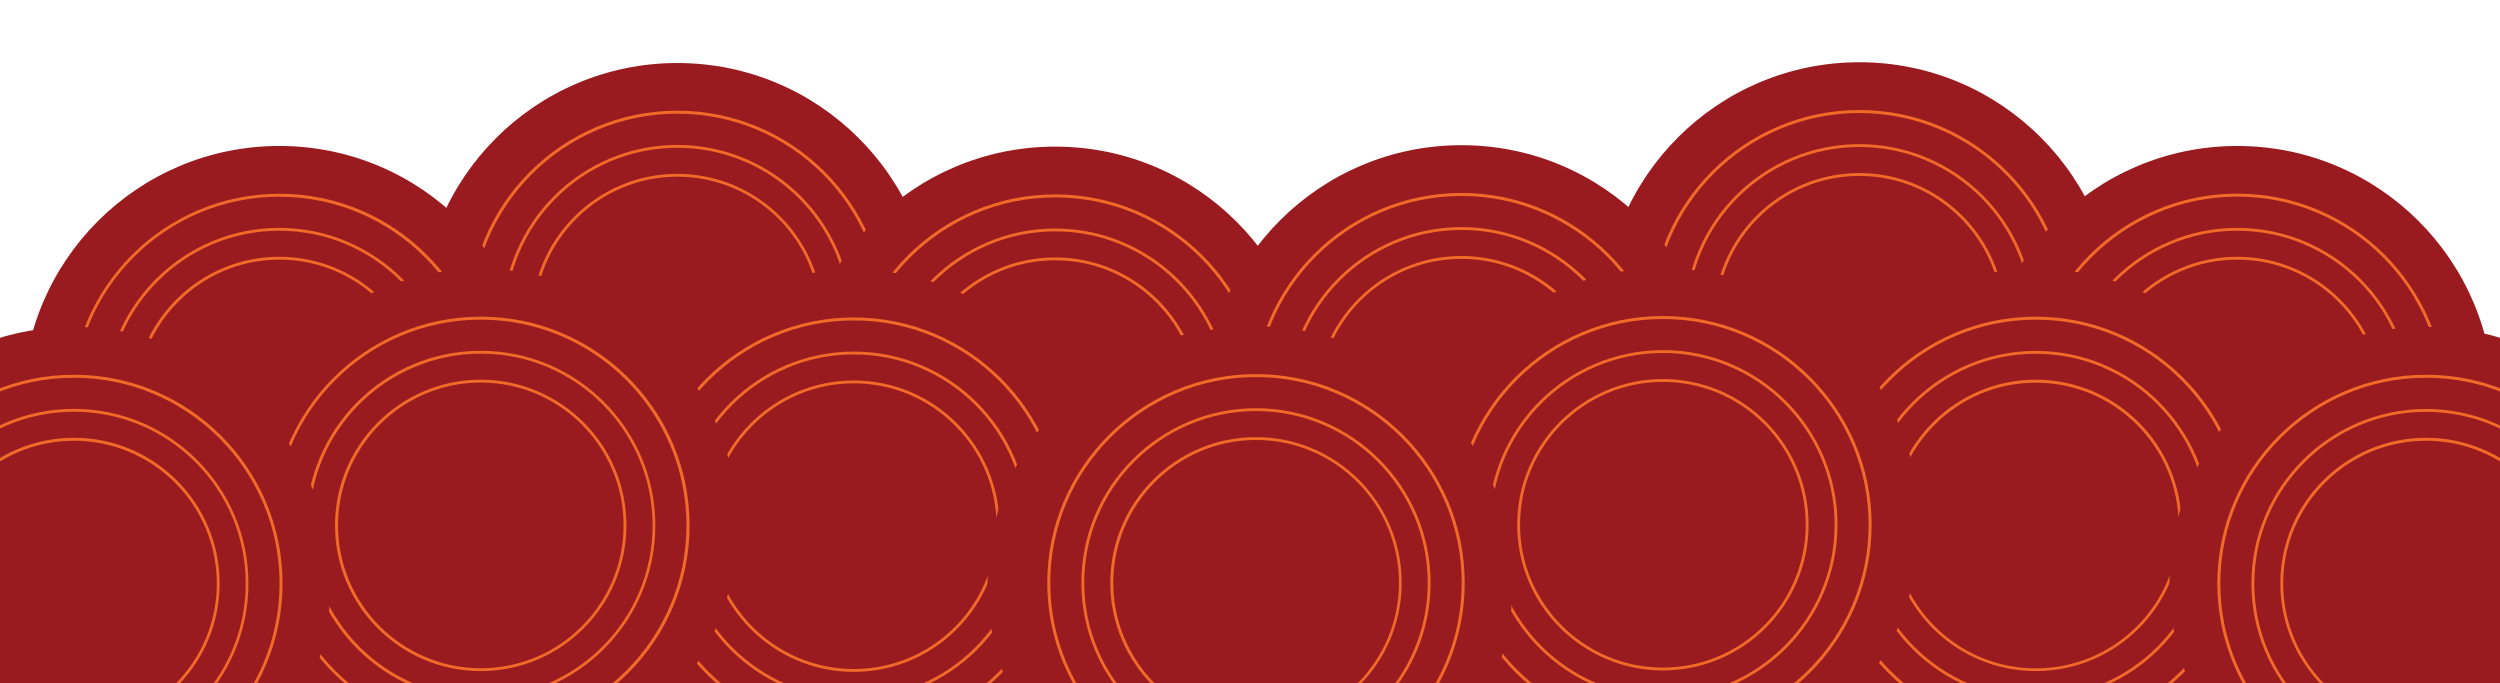 <?xml version="1.0" encoding="utf-8"?>
<!-- Generator: Adobe Illustrator 21.0.0, SVG Export Plug-In . SVG Version: 6.00 Build 0)  -->
<svg version="1.1" id="Layer_1" xmlns="http://www.w3.org/2000/svg" xmlns:xlink="http://www.w3.org/1999/xlink" x="0px" y="0px"
	 viewBox="0 0 1920 524.8" style="enable-background:new 0 0 1920 524.8;" xml:space="preserve">
<style type="text/css">
	.st0{fill:#BB2326;}
	.st1{fill:#FFFFFF;}
	.st2{fill:#EF4F50;}
	.st3{fill:#F16A28;}
	.st4{fill:#ED3434;}
	.st5{fill:#F9A63F;}
	.st6{fill:#C92027;}
	.st7{fill:#5B0A12;}
	.st8{fill:#FBF5E4;}
	.st9{fill:#F48048;}
	.st10{fill:none;stroke:url(#SVGID_1_);stroke-width:7;stroke-miterlimit:10;}
	.st11{fill:none;stroke:url(#SVGID_2_);stroke-width:7;stroke-miterlimit:10;}
	.st12{fill:none;stroke:url(#SVGID_3_);stroke-width:7;stroke-miterlimit:10;}
	.st13{fill:none;stroke:url(#SVGID_4_);stroke-width:7;stroke-miterlimit:10;}
	.st14{fill:none;stroke:url(#SVGID_5_);stroke-width:7;stroke-miterlimit:10;}
	.st15{fill:none;stroke:url(#SVGID_6_);stroke-width:7;stroke-miterlimit:10;}
	.st16{fill:none;stroke:url(#SVGID_7_);stroke-width:7;stroke-miterlimit:10;}
	.st17{fill:none;stroke:url(#SVGID_8_);stroke-width:7;stroke-miterlimit:10;}
	.st18{fill:none;stroke:url(#SVGID_9_);stroke-width:7;stroke-miterlimit:10;}
	.st19{fill:none;stroke:url(#SVGID_10_);stroke-width:7;stroke-miterlimit:10;}
	.st20{fill:none;stroke:url(#SVGID_11_);stroke-width:7;stroke-miterlimit:10;}
	.st21{fill:#FCBB51;}
	.st22{fill:#F8D9B2;}
	.st23{fill:none;stroke:url(#SVGID_12_);stroke-width:7;stroke-miterlimit:10;}
	.st24{clip-path:url(#SVGID_14_);}
	.st25{clip-path:url(#SVGID_16_);}
	.st26{clip-path:url(#SVGID_18_);}
	.st27{fill:url(#SVGID_19_);}
	.st28{fill:#9A1B1F;}
	.st29{fill:none;stroke:url(#SVGID_20_);stroke-width:7;stroke-miterlimit:10;}
	.st30{fill:none;stroke:url(#SVGID_21_);stroke-width:7;stroke-miterlimit:10;}
	.st31{fill:none;stroke:url(#SVGID_22_);stroke-width:7;stroke-miterlimit:10;}
	.st32{fill:none;stroke:url(#SVGID_23_);stroke-width:7;stroke-miterlimit:10;}
	.st33{fill:none;stroke:url(#SVGID_24_);stroke-width:7;stroke-miterlimit:10;}
	.st34{fill:none;stroke:url(#SVGID_25_);stroke-width:7;stroke-miterlimit:10;}
	.st35{fill:none;stroke:url(#SVGID_26_);stroke-width:7;stroke-miterlimit:10;}
	.st36{fill:none;stroke:url(#SVGID_27_);stroke-width:7;stroke-miterlimit:10;}
	.st37{fill:none;stroke:url(#SVGID_28_);stroke-width:7;stroke-miterlimit:10;}
	.st38{fill:none;stroke:url(#SVGID_29_);stroke-width:7;stroke-miterlimit:10;}
	.st39{fill:none;stroke:url(#SVGID_30_);stroke-width:7;stroke-miterlimit:10;}
	.st40{fill:none;stroke:url(#SVGID_31_);stroke-width:7;stroke-miterlimit:10;}
	.st41{clip-path:url(#SVGID_33_);}
	.st42{clip-path:url(#SVGID_35_);}
	.st43{clip-path:url(#SVGID_37_);}
	.st44{clip-path:url(#SVGID_39_);}
	.st45{clip-path:url(#SVGID_41_);}
	.st46{clip-path:url(#SVGID_43_);}
	.st47{fill:url(#SVGID_44_);}
	.st48{clip-path:url(#SVGID_46_);}
	.st49{clip-path:url(#SVGID_48_);}
</style>
<g>
	<defs>
		<rect id="SVGID_47_" width="1920" height="524.8"/>
	</defs>
	<clipPath id="SVGID_1_">
		<use xlink:href="#SVGID_47_"  style="overflow:visible;"/>
	</clipPath>
	<g style="clip-path:url(#SVGID_1_);">
		<g>
			<g>
				<g>
					<circle class="st28" cx="520.2" cy="245.4" r="197"/>
				</g>
				<g>
					<path class="st3" d="M520.2,405.6c-88.4,0-160.3-71.9-160.3-160.3c0-88.4,71.9-160.3,160.3-160.3S680.5,157,680.5,245.3
						C680.5,333.7,608.6,405.6,520.2,405.6z M520.2,87.3c-87.1,0-158,70.9-158,158s70.9,158,158,158c87.1,0,158-70.9,158-158
						S607.3,87.3,520.2,87.3z"/>
				</g>
				<g>
					<path class="st3" d="M520.2,379.5c-74,0-134.1-60.2-134.1-134.1c0-74,60.2-134.1,134.1-134.1c74,0,134.1,60.2,134.1,134.1
						C654.3,319.3,594.2,379.5,520.2,379.5z M520.2,113.5c-72.7,0-131.9,59.2-131.9,131.9s59.2,131.9,131.9,131.9
						c72.7,0,131.9-59.2,131.9-131.9S592.9,113.5,520.2,113.5z"/>
				</g>
				<g>
					<path class="st3" d="M520.2,357.3c-61.7,0-111.9-50.2-111.9-111.9c0-61.7,50.2-111.9,111.9-111.9
						c61.7,0,111.9,50.2,111.9,111.9C632.1,307.1,581.9,357.3,520.2,357.3z M520.2,135.7c-60.5,0-109.7,49.2-109.7,109.7
						S459.7,355,520.2,355c60.5,0,109.7-49.2,109.7-109.7S580.7,135.7,520.2,135.7z"/>
				</g>
			</g>
			<g>
				<g>
					<g>
						<g>
							<circle class="st28" cx="810.4" cy="309.6" r="197"/>
						</g>
						<g>
							<path class="st3" d="M810.4,469.9c-88.4,0-160.3-71.9-160.3-160.3c0-88.4,71.9-160.3,160.3-160.3s160.3,71.9,160.3,160.3
								C970.6,398,898.7,469.9,810.4,469.9z M810.4,151.6c-87.1,0-158,70.9-158,158c0,87.1,70.9,158,158,158
								c87.1,0,158-70.9,158-158C968.4,222.5,897.5,151.6,810.4,151.6z"/>
						</g>
						<g>
							<path class="st3" d="M810.4,443.7c-74,0-134.1-60.2-134.1-134.1c0-74,60.2-134.1,134.1-134.1s134.1,60.2,134.1,134.1
								C944.5,383.6,884.3,443.7,810.4,443.7z M810.4,177.7c-72.7,0-131.9,59.2-131.9,131.9c0,72.7,59.2,131.9,131.9,131.9
								c72.7,0,131.9-59.2,131.9-131.9C942.2,236.9,883.1,177.7,810.4,177.7z"/>
						</g>
						<g>
							<path class="st3" d="M810.4,421.5c-61.7,0-111.9-50.2-111.9-111.9c0-61.7,50.2-111.9,111.9-111.9s111.9,50.2,111.9,111.9
								C922.3,371.3,872.1,421.5,810.4,421.5z M810.4,199.9c-60.5,0-109.7,49.2-109.7,109.7c0,60.5,49.2,109.7,109.7,109.7
								c60.5,0,109.7-49.2,109.7-109.7C920,249.1,870.8,199.9,810.4,199.9z"/>
						</g>
					</g>
					<g>
						<g>
							<circle class="st28" cx="655.7" cy="404.1" r="197"/>
						</g>
						<g>
							<path class="st3" d="M655.7,564.4c-88.4,0-160.3-71.9-160.3-160.3c0-88.4,71.9-160.3,160.3-160.3
								c88.4,0,160.3,71.9,160.3,160.3C815.9,492.5,744,564.4,655.7,564.4z M655.7,246.1c-87.1,0-158,70.9-158,158s70.9,158,158,158
								c87.1,0,158-70.9,158-158S742.8,246.1,655.7,246.1z"/>
						</g>
						<g>
							<path class="st3" d="M655.7,538.2c-74,0-134.1-60.2-134.1-134.1c0-74,60.2-134.1,134.1-134.1c74,0,134.1,60.2,134.1,134.1
								C789.8,478.1,729.6,538.2,655.7,538.2z M655.7,272.2c-72.7,0-131.9,59.2-131.9,131.9c0,72.7,59.2,131.9,131.9,131.9
								c72.7,0,131.9-59.2,131.9-131.9C787.5,331.4,728.4,272.2,655.7,272.2z"/>
						</g>
						<g>
							<path class="st3" d="M655.7,516c-61.7,0-111.9-50.2-111.9-111.9c0-61.7,50.2-111.9,111.9-111.9
								c61.7,0,111.9,50.2,111.9,111.9C767.6,465.8,717.4,516,655.7,516z M655.7,294.4c-60.5,0-109.7,49.2-109.7,109.7
								s49.2,109.7,109.7,109.7c60.5,0,109.7-49.2,109.7-109.7S716.1,294.4,655.7,294.4z"/>
						</g>
					</g>
					<g>
						<g>
							<circle class="st28" cx="955.4" cy="448.7" r="197"/>
						</g>
						<g>
							<path class="st3" d="M955.4,609c-88.4,0-160.3-71.9-160.3-160.3c0-88.4,71.9-160.3,160.3-160.3s160.3,71.9,160.3,160.3
								C1115.7,537.1,1043.8,609,955.4,609z M955.4,290.7c-87.1,0-158,70.9-158,158c0,87.1,70.9,158,158,158
								c87.1,0,158-70.9,158-158C1113.4,361.6,1042.5,290.7,955.4,290.7z"/>
						</g>
						<g>
							<path class="st3" d="M955.4,582.8c-74,0-134.1-60.2-134.1-134.1c0-74,60.2-134.1,134.1-134.1s134.1,60.2,134.1,134.1
								C1089.5,522.7,1029.3,582.8,955.4,582.8z M955.4,316.8c-72.7,0-131.9,59.2-131.9,131.9c0,72.7,59.2,131.9,131.9,131.9
								c72.7,0,131.9-59.2,131.9-131.9C1087.3,376,1028.1,316.8,955.4,316.8z"/>
						</g>
						<g>
							<path class="st3" d="M955.4,560.6c-61.7,0-111.9-50.2-111.9-111.9c0-61.7,50.2-111.9,111.9-111.9s111.9,50.2,111.9,111.9
								C1067.3,510.4,1017.1,560.6,955.4,560.6z M955.4,339c-60.5,0-109.7,49.2-109.7,109.7s49.2,109.7,109.7,109.7
								c60.5,0,109.7-49.2,109.7-109.7S1015.9,339,955.4,339z"/>
						</g>
					</g>
				</g>
				<g>
					<g>
						<g>
							<circle class="st28" cx="214.5" cy="309.1" r="197"/>
						</g>
						<g>
							<path class="st3" d="M54.3,309.1c0-88.4,71.9-160.3,160.3-160.3s160.3,71.9,160.3,160.3c0,88.4-71.9,160.3-160.3,160.3
								S54.3,397.4,54.3,309.1z M56.5,309.1c0,87.1,70.9,158,158,158c87.1,0,158-70.9,158-158c0-87.1-70.9-158-158-158
								C127.4,151,56.5,221.9,56.5,309.1z"/>
						</g>
						<g>
							<path class="st3" d="M80.4,309.1c0-74,60.2-134.1,134.1-134.1s134.1,60.2,134.1,134.1c0,74-60.2,134.1-134.1,134.1
								S80.4,383,80.4,309.1z M82.6,309.1c0,72.7,59.2,131.9,131.9,131.9c72.7,0,131.9-59.2,131.9-131.9
								c0-72.7-59.2-131.9-131.9-131.9C141.8,177.2,82.6,236.3,82.6,309.1z"/>
						</g>
						<g>
							<path class="st3" d="M102.6,309.1c0-61.7,50.2-111.9,111.9-111.9s111.9,50.2,111.9,111.9c0,61.7-50.2,111.9-111.9,111.9
								S102.6,370.8,102.6,309.1z M104.9,309.1c0,60.5,49.2,109.7,109.7,109.7s109.7-49.2,109.7-109.7
								c0-60.5-49.2-109.7-109.7-109.7S104.9,248.6,104.9,309.1z"/>
						</g>
					</g>
					<g>
						<g>
							<circle class="st28" cx="369.2" cy="403.5" r="197"/>
						</g>
						<g>
							<path class="st3" d="M209,403.5c0-88.4,71.9-160.3,160.3-160.3c88.4,0,160.3,71.9,160.3,160.3c0,88.4-71.9,160.3-160.3,160.3
								C280.9,563.8,209,491.9,209,403.5z M211.2,403.5c0,87.1,70.9,158,158,158c87.1,0,158-70.9,158-158s-70.9-158-158-158
								C282.1,245.5,211.2,316.4,211.2,403.5z"/>
						</g>
						<g>
							<path class="st3" d="M235.1,403.5c0-74,60.2-134.1,134.1-134.1c74,0,134.1,60.2,134.1,134.1c0,74-60.2,134.1-134.1,134.1
								C295.3,537.7,235.1,477.5,235.1,403.5z M237.4,403.5c0,72.7,59.2,131.9,131.9,131.9c72.7,0,131.9-59.2,131.9-131.9
								c0-72.7-59.2-131.9-131.9-131.9C296.5,271.7,237.4,330.8,237.4,403.5z"/>
						</g>
						<g>
							<path class="st3" d="M257.3,403.5c0-61.7,50.2-111.9,111.9-111.9c61.7,0,111.9,50.2,111.9,111.9
								c0,61.7-50.2,111.9-111.9,111.9C307.5,515.4,257.3,465.2,257.3,403.5z M259.6,403.5c0,60.5,49.2,109.7,109.7,109.7
								S478.9,464,478.9,403.5s-49.2-109.7-109.7-109.7S259.6,343.1,259.6,403.5z"/>
						</g>
					</g>
					<g>
						<g>
							<circle class="st28" cx="56.8" cy="448.1" r="197"/>
						</g>
						<g>
							<path class="st3" d="M-103.5,448.1c0-88.4,71.9-160.3,160.3-160.3S217,359.8,217,448.1c0,88.4-71.9,160.3-160.3,160.3
								S-103.5,536.5-103.5,448.1z M-101.3,448.1c0,87.1,70.9,158,158,158c87.1,0,158-70.9,158-158c0-87.1-70.9-158-158-158
								C-30.4,290.1-101.3,361-101.3,448.1z"/>
						</g>
						<g>
							<path class="st3" d="M-77.4,448.1c0-74,60.2-134.1,134.1-134.1c74,0,134.1,60.2,134.1,134.1c0,74-60.2,134.1-134.1,134.1
								C-17.2,582.3-77.4,522.1-77.4,448.1z M-75.1,448.1C-75.1,520.9-16,580,56.8,580c72.7,0,131.9-59.2,131.9-131.9
								c0-72.7-59.2-131.9-131.9-131.9C-16,316.3-75.1,375.4-75.1,448.1z"/>
						</g>
						<g>
							<path class="st3" d="M-55.1,448.1c0-61.7,50.2-111.9,111.9-111.9c61.7,0,111.9,50.2,111.9,111.9
								c0,61.7-50.2,111.9-111.9,111.9C-4.9,560-55.1,509.8-55.1,448.1z M-52.9,448.1c0,60.5,49.2,109.7,109.7,109.7
								s109.7-49.2,109.7-109.7S117.2,338.5,56.8,338.5S-52.9,387.7-52.9,448.1z"/>
						</g>
					</g>
				</g>
			</g>
		</g>
		<g>
			<g>
				<g>
					<circle class="st28" cx="1428" cy="244.8" r="197"/>
				</g>
				<g>
					<path class="st3" d="M1428,405.1c-88.4,0-160.3-71.9-160.3-160.3c0-88.4,71.9-160.3,160.3-160.3c88.4,0,160.3,71.9,160.3,160.3
						C1588.3,333.2,1516.4,405.1,1428,405.1z M1428,86.8c-87.1,0-158,70.9-158,158s70.9,158,158,158c87.1,0,158-70.9,158-158
						S1515.2,86.8,1428,86.8z"/>
				</g>
				<g>
					<path class="st3" d="M1428,378.9c-74,0-134.1-60.2-134.1-134.1c0-74,60.2-134.1,134.1-134.1c74,0,134.1,60.2,134.1,134.1
						C1562.2,318.8,1502,378.9,1428,378.9z M1428,112.9c-72.7,0-131.9,59.2-131.9,131.9s59.2,131.9,131.9,131.9
						c72.7,0,131.9-59.2,131.9-131.9S1500.8,112.9,1428,112.9z"/>
				</g>
				<g>
					<path class="st3" d="M1428,356.7c-61.7,0-111.9-50.2-111.9-111.9c0-61.7,50.2-111.9,111.9-111.9c61.7,0,111.9,50.2,111.9,111.9
						C1539.9,306.5,1489.8,356.7,1428,356.7z M1428,135.1c-60.5,0-109.7,49.2-109.7,109.7s49.2,109.7,109.7,109.7
						c60.5,0,109.7-49.2,109.7-109.7S1488.5,135.1,1428,135.1z"/>
				</g>
			</g>
			<g>
				<g>
					<g>
						<g>
							<circle class="st28" cx="1718.2" cy="309.1" r="197"/>
						</g>
						<g>
							<path class="st3" d="M1718.2,469.3c-88.4,0-160.3-71.9-160.3-160.3c0-88.4,71.9-160.3,160.3-160.3
								c88.4,0,160.3,71.9,160.3,160.3C1878.5,397.4,1806.6,469.3,1718.2,469.3z M1718.2,151c-87.1,0-158,70.9-158,158
								c0,87.1,70.9,158,158,158c87.1,0,158-70.9,158-158C1876.2,221.9,1805.4,151,1718.2,151z"/>
						</g>
						<g>
							<path class="st3" d="M1718.2,443.2c-74,0-134.1-60.2-134.1-134.1c0-74,60.2-134.1,134.1-134.1c74,0,134.1,60.2,134.1,134.1
								C1852.3,383,1792.2,443.2,1718.2,443.2z M1718.2,177.2c-72.7,0-131.9,59.2-131.9,131.9c0,72.7,59.2,131.9,131.9,131.9
								c72.7,0,131.9-59.2,131.9-131.9C1850.1,236.3,1790.9,177.2,1718.2,177.2z"/>
						</g>
						<g>
							<path class="st3" d="M1718.2,421c-61.7,0-111.9-50.2-111.9-111.9c0-61.7,50.2-111.9,111.9-111.9
								c61.7,0,111.9,50.2,111.9,111.9C1830.1,370.8,1779.9,421,1718.2,421z M1718.2,199.4c-60.5,0-109.7,49.2-109.7,109.7
								c0,60.5,49.2,109.7,109.7,109.7c60.5,0,109.7-49.2,109.7-109.7C1827.9,248.6,1778.7,199.4,1718.2,199.4z"/>
						</g>
					</g>
					<g>
						<g>
							<circle class="st28" cx="1563.5" cy="403.5" r="197"/>
						</g>
						<g>
							<path class="st3" d="M1563.5,563.8c-88.4,0-160.3-71.9-160.3-160.3c0-88.4,71.9-160.3,160.3-160.3
								c88.4,0,160.3,71.9,160.3,160.3C1723.8,491.9,1651.9,563.8,1563.5,563.8z M1563.5,245.5c-87.1,0-158,70.9-158,158
								s70.9,158,158,158c87.1,0,158-70.9,158-158S1650.6,245.5,1563.5,245.5z"/>
						</g>
						<g>
							<path class="st3" d="M1563.5,537.7c-74,0-134.1-60.2-134.1-134.1c0-74,60.2-134.1,134.1-134.1c74,0,134.1,60.2,134.1,134.1
								C1697.6,477.5,1637.5,537.7,1563.5,537.7z M1563.5,271.7c-72.7,0-131.9,59.2-131.9,131.9c0,72.7,59.2,131.9,131.9,131.9
								c72.7,0,131.9-59.2,131.9-131.9C1695.4,330.8,1636.2,271.7,1563.5,271.7z"/>
						</g>
						<g>
							<path class="st3" d="M1563.5,515.4c-61.7,0-111.9-50.2-111.9-111.9c0-61.7,50.2-111.9,111.9-111.9
								c61.7,0,111.9,50.2,111.9,111.9C1675.4,465.2,1625.2,515.4,1563.5,515.4z M1563.5,293.9c-60.5,0-109.7,49.2-109.7,109.7
								s49.2,109.7,109.7,109.7c60.5,0,109.7-49.2,109.7-109.7S1624,293.9,1563.5,293.9z"/>
						</g>
					</g>
					<g>
						<g>
							<circle class="st28" cx="1863.2" cy="448.1" r="197"/>
						</g>
						<g>
							<path class="st3" d="M1863.2,608.4c-88.4,0-160.3-71.9-160.3-160.3c0-88.4,71.9-160.3,160.3-160.3
								c88.4,0,160.3,71.9,160.3,160.3C2023.5,536.5,1951.6,608.4,1863.2,608.4z M1863.2,290.1c-87.1,0-158,70.9-158,158
								c0,87.1,70.9,158,158,158c87.1,0,158-70.9,158-158C2021.3,361,1950.4,290.1,1863.2,290.1z"/>
						</g>
						<g>
							<path class="st3" d="M1863.2,582.3c-74,0-134.1-60.2-134.1-134.1c0-74,60.2-134.1,134.1-134.1c74,0,134.1,60.2,134.1,134.1
								C1997.4,522.1,1937.2,582.3,1863.2,582.3z M1863.2,316.3c-72.7,0-131.9,59.2-131.9,131.9c0,72.7,59.2,131.9,131.9,131.9
								c72.7,0,131.9-59.2,131.9-131.9C1995.1,375.4,1936,316.3,1863.2,316.3z"/>
						</g>
						<g>
							<path class="st3" d="M1863.2,560c-61.7,0-111.9-50.2-111.9-111.9c0-61.7,50.2-111.9,111.9-111.9
								c61.7,0,111.9,50.2,111.9,111.9C1975.1,509.8,1924.9,560,1863.2,560z M1863.2,338.5c-60.5,0-109.7,49.2-109.7,109.7
								s49.2,109.7,109.7,109.7c60.5,0,109.7-49.2,109.7-109.7S1923.7,338.5,1863.2,338.5z"/>
						</g>
					</g>
				</g>
				<g>
					<g>
						<g>
							<circle class="st28" cx="1122.4" cy="308.5" r="197"/>
						</g>
						<g>
							<path class="st3" d="M962.1,308.5c0-88.4,71.9-160.3,160.3-160.3c88.4,0,160.3,71.9,160.3,160.3
								c0,88.4-71.9,160.3-160.3,160.3C1034,468.8,962.1,396.9,962.1,308.5z M964.4,308.5c0,87.1,70.9,158,158,158
								c87.1,0,158-70.9,158-158c0-87.1-70.9-158-158-158C1035.2,150.5,964.4,221.4,964.4,308.5z"/>
						</g>
						<g>
							<path class="st3" d="M988.3,308.5c0-74,60.2-134.1,134.1-134.1c74,0,134.1,60.2,134.1,134.1c0,74-60.2,134.1-134.1,134.1
								C1048.4,442.6,988.3,382.5,988.3,308.5z M990.5,308.5c0,72.7,59.2,131.9,131.9,131.9c72.7,0,131.9-59.2,131.9-131.9
								c0-72.7-59.2-131.9-131.9-131.9C1049.7,176.6,990.5,235.8,990.5,308.5z"/>
						</g>
						<g>
							<path class="st3" d="M1010.5,308.5c0-61.7,50.2-111.9,111.9-111.9c61.7,0,111.9,50.2,111.9,111.9
								c0,61.7-50.2,111.9-111.9,111.9C1060.7,420.4,1010.5,370.2,1010.5,308.5z M1012.7,308.5c0,60.5,49.2,109.7,109.7,109.7
								S1232,369,1232,308.5c0-60.5-49.2-109.7-109.7-109.7S1012.7,248,1012.7,308.5z"/>
						</g>
					</g>
					<g>
						<g>
							<circle class="st28" cx="1277.1" cy="403" r="197"/>
						</g>
						<g>
							<path class="st3" d="M1116.8,403c0-88.4,71.9-160.3,160.3-160.3c88.4,0,160.3,71.9,160.3,160.3
								c0,88.4-71.9,160.3-160.3,160.3C1188.7,563.3,1116.8,491.4,1116.8,403z M1119.1,403c0,87.1,70.9,158,158,158
								c87.1,0,158-70.9,158-158s-70.9-158-158-158C1189.9,245,1119.1,315.9,1119.1,403z"/>
						</g>
						<g>
							<path class="st3" d="M1143,403c0-74,60.2-134.1,134.1-134.1c74,0,134.1,60.2,134.1,134.1c0,74-60.2,134.1-134.1,134.1
								C1203.1,537.1,1143,476.9,1143,403z M1145.2,403c0,72.7,59.2,131.9,131.9,131.9c72.7,0,131.9-59.2,131.9-131.9
								c0-72.7-59.2-131.9-131.9-131.9C1204.4,271.1,1145.2,330.3,1145.2,403z"/>
						</g>
						<g>
							<path class="st3" d="M1165.2,403c0-61.7,50.2-111.9,111.9-111.9c61.7,0,111.9,50.2,111.9,111.9
								c0,61.7-50.2,111.9-111.9,111.9C1215.4,514.9,1165.2,464.7,1165.2,403z M1167.4,403c0,60.5,49.2,109.7,109.7,109.7
								s109.7-49.2,109.7-109.7s-49.2-109.7-109.7-109.7S1167.4,342.5,1167.4,403z"/>
						</g>
					</g>
					<g>
						<g>
							<circle class="st28" cx="964.6" cy="447.6" r="197"/>
						</g>
						<g>
							<path class="st3" d="M804.3,447.6c0-88.4,71.9-160.3,160.3-160.3s160.3,71.9,160.3,160.3c0,88.4-71.9,160.3-160.3,160.3
								S804.3,536,804.3,447.6z M806.6,447.6c0,87.1,70.9,158,158,158c87.1,0,158-70.9,158-158c0-87.1-70.9-158-158-158
								C877.5,289.6,806.6,360.5,806.6,447.6z"/>
						</g>
						<g>
							<path class="st3" d="M830.5,447.6c0-74,60.2-134.1,134.1-134.1c74,0,134.1,60.2,134.1,134.1c0,74-60.2,134.1-134.1,134.1
								C890.7,581.7,830.5,521.5,830.5,447.6z M832.7,447.6c0,72.7,59.2,131.9,131.9,131.9c72.7,0,131.9-59.2,131.9-131.9
								c0-72.7-59.2-131.9-131.9-131.9C891.9,315.7,832.7,374.9,832.7,447.6z"/>
						</g>
						<g>
							<path class="st3" d="M852.7,447.6c0-61.7,50.2-111.9,111.9-111.9c61.7,0,111.9,50.2,111.9,111.9
								c0,61.7-50.2,111.9-111.9,111.9C902.9,559.5,852.7,509.3,852.7,447.6z M855,447.6c0,60.5,49.2,109.7,109.7,109.7
								s109.7-49.2,109.7-109.7s-49.2-109.7-109.7-109.7S855,387.1,855,447.6z"/>
						</g>
					</g>
				</g>
			</g>
		</g>
	</g>
</g>
</svg>
